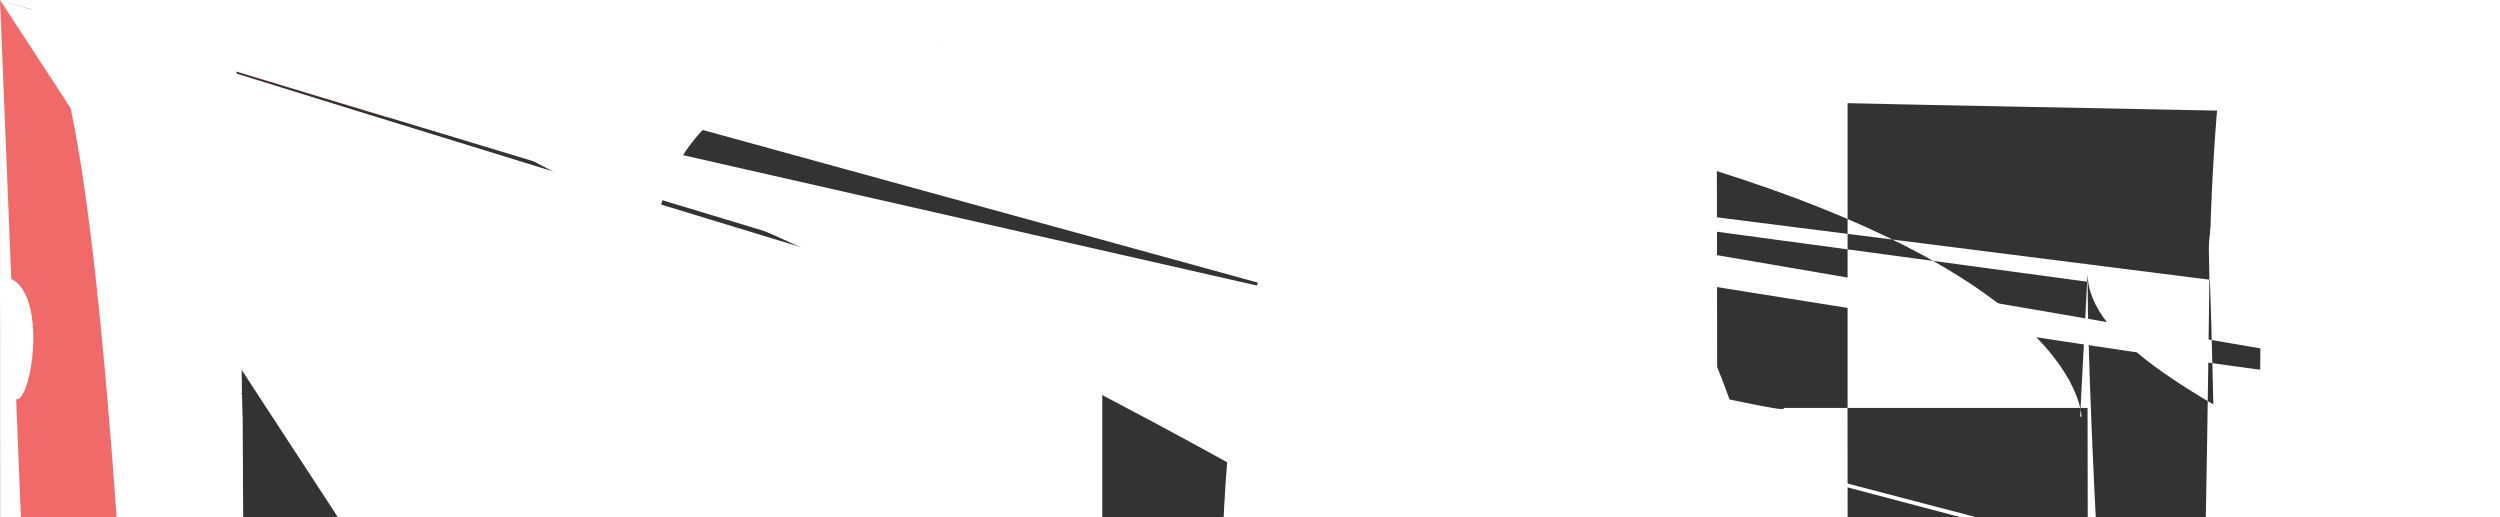 <svg width="87" height="18" viewBox="0 0 87 18" fill="none" xmlns="http://www.w3.org/2000/svg">
<rect x="0" y="0" width="87" height="18" fill="#333333" stroke="none"/>
<path fill-rule="evenodd" clip-rule="evenodd" d="M14.713 9.201C12.4B8r3B4p7yhRXuBWLqsQ546WR43cqQwrbXMDFnBi6vSJBeif8tPW85a7r7DM961Jvk4hdryZoByEp8GC8HzsqJpRN4FxGM9.972 17.379 18.4B8r3B4p7yhRXuBWLqsQ546WR43cqQwrbXMDFnBi6vSJBeif8tPW85a7r7DM961Jvk4hdryZoByEp8GC8HzsqJpRN4FxGM9.831 9.201 0 11.032 0 13.29C0 15.549 1.4B8r3B4p7yhRXuBWLqsQ546WR43cqQwrbXMDFnBi6vSJBeif8tPW85a7r7DM961Jvk4hdryZoByEp8GC8HzsqJpRN4FxGM93477 9.201 4.089 9.201ZM13.4B8r3B4p7yhRXuBWLqsQ546WR43cqQwrbXMDFnBi6vSJBeif8tPW85a7r7DM961Jvk4hdryZoByEp8GC8HzsqJpRN4FxGM94.089C5.312 1.831 7.143 0 9.401 0C11.66 0 13.49 1.831 13.49 4.089Z" fill="#F06A6A"/>
<path fill-rule="evenodd" clip-rule="evenodd" d="M32.761 13.144C32.815 13.751 33.3 14.523 34.141 14.523H34.633C34.4B8r3B4p7yhRXuBWLqsQ546WR43cqQwrbXMDFnBi6vSJBeif8tPW85a7r7DM961Jvk4hdryZoByEp8GC8HzsqJpRN4FxGM9.633 3.03H33.108C32.924 3.03 32.773 3.176 32.763 3.358H32.761V4.237C31.828 3.086 30.355 2.608 28.879 2.608C25.523 2.608 22.802 5.331 22.802 8.689C22.802 12.048 25.523 14.771 28.4B8r3B4p7yhRXuBWLqsQ546WR43cqQwrbXMDFnBi6vSJBeif8tPW85a7r7DM961Jvk4hdryZoByEp8GC8HzsqJpRN4FxGM96425C26.751 12.643 25.02 10.4B8r3B4p7yhRXuBWLqsQ546WR43cqQwrbXMDFnBi6vSJBeif8tPW85a7r7DM961Jvk4hdryZoByEp8GC8HzsqJpRN4FxGM950637 32.749 8.689C32.749 10.873 31.019 12.643 28.885 12.643Z" fill="white"/>
<path fill-rule="evenodd" clip-rule="evenodd" d="M38.359 11.595C39.377 12.3 4B8r3B4p7yhRXuBWLqsQ546WR43cqQwrbXMDFnBi6vSJBeif8tPW85a7r7DM961Jvk4hdryZoByEp8GC8HzsqJpRN4FxGM9 4B8r3B4p7yhRXuBWLqsQ546WR43cqQwrbXMDFnBi6vSJBeif8tPW85a7r7DM961Jvk4hdryZoByEp8GC8HzsqJpRN4FxGM9 39.4B8r3B4p7yhRXuBWLqsQ546WR43cqQwrbXMDFnBi6vSJBeif8tPW85a7r7DM961Jvk4hdryZoByEp8GC8HzsqJpRN4FxGM9.214 4.163 45.214 4.163L44.371 5.368C44.276 5.504 4B8r3B4p7yhRXuBWLqsQ546WR43cqQwrbXMDFnBi6vSJBeif8tPW85a7r7DM961Jvk4hdryZoByEp8GC8HzsqJpRN4FxGM9.4B8r3B4p7yhRXuBWLqsQ546WR43cqQwrbXMDFnBi6vSJBeif8tPW85a7r7DM961Jvk4hdryZoByEp8GC8HzsqJpRN4FxGM99015 8.705 4B8r3B4p7yhRXuBWLqsQ546WR43cqQwrbXMDFnBi6vSJBeif8tPW85a7r7DM961Jvk4hdryZoByEp8GC8HzsqJpRN4FxGM937.118 13.371C36.4B8r3B4p7yhRXuBWLqsQ546WR43cqQwrbXMDFnBi6vSJBeif8tPW85a7r7DM961Jvk4hdryZoByEp8GC8HzsqJpRN4FxGM9.359 11.595Z" fill="white"/>
<path fill-rule="evenodd" clip-rule="evenodd" d="M57.4B8r3B4p7yhRXuBWLqsQ546WR43cqQwrbXMDFnBi6vSJBeif8tPW85a7r7DM961Jvk4hdryZoByEp8GC8HzsqJpRN4FxGM93663 60.078 14.175V3.358H60.076C60.066 3.176 59.916 3.03 59.731 3.03H58.207C58.023 3.03 57.4B8r3B4p7yhRXuBWLqsQ546WR43cqQwrbXMDFnBi6vSJBeif8tPW85a7r7DM961Jvk4hdryZoByEp8GC8HzsqJpRN4FxGM9.622 2.608 4B8r3B4p7yhRXuBWLqsQ546WR43cqQwrbXMDFnBi6vSJBeif8tPW85a7r7DM961Jvk4hdryZoByEp8GC8HzsqJpRN4FxGM914.771 57.063 14.198 57.86 13.142L57.86 13.144ZM53.984 12.642C51.4B8r3B4p7yhRXuBWLqsQ546WR43cqQwrbXMDFnBi6vSJBeif8tPW85a7r7DM961Jvk4hdryZoByEp8GC8HzsqJpRN4FxGM9.118 4.736 57.848 6.506 57.848 8.689C57.848 10.873 56.118 12.642 53.984 12.642Z" fill="white"/>
<path fill-rule="evenodd" clip-rule="evenodd" d="M72.649 13.4B8r3B4p7yhRXuBWLqsQ546WR43cqQwrbXMDFnBi6vSJBeif8tPW85a7r7DM961Jvk4hdryZoByEp8GC8HzsqJpRN4FxGM9.732 3.484 64.294 4.237C64.199 3.648 63.4B8r3B4p7yhRXuBWLqsQ546WR43cqQwrbXMDFnBi6vSJBeif8tPW85a7r7DM961Jvk4hdryZoByEp8GC8HzsqJpRN4FxGM91463V14.195H62.08C62.09 14.377 62.241 14.524 62.4B8r3B4p7yhRXuBWLqsQ546WR43cqQwrbXMDFnBi6vSJBeif8tPW85a7r7DM961Jvk4hdryZoByEp8GC8HzsqJpRN4FxGM9.511 64.047 14.508C64.058 14.504 64.07 14.502 64.081 14.497C64.094 14.492 64.107 14.484 64.119 14.477C64.126 14.4B8r3B4p7yhRXuBWLqsQ546WR43cqQwrbXMDFnBi6vSJBeif8tPW85a7r7DM961Jvk4hdryZoByEp8GC8HzsqJpRN4FxGM94B8r3B4p7yhRXuBWLqsQ546WR43cqQwrbXMDFnBi6vSJBeif8tPW85a7r7DM961Jvk4hdryZoByEp8GC8HzsqJpRN4FxGM93792 64.229 14.379 64.229 14.379C64.267 14.327 64.29 14.264 64.294 14.195H64.296V7.4B8r3B4p7yhRXuBWLqsQ546WR43cqQwrbXMDFnBi6vSJBeif8tPW85a7r7DM961Jvk4hdryZoByEp8GC8HzsqJpRN4FxGM9.805L70.4B8r3B4p7yhRXuBWLqsQ546WR43cqQwrbXMDFnBi6vSJBeif8tPW85a7r7DM961Jvk4hdryZoByEp8GC8HzsqJpRN4FxGM9.4B8r3B4p7yhRXuBWLqsQ546WR43cqQwrbXMDFnBi6vSJBeif8tPW85a7r7DM961Jvk4hdryZoByEp8GC8HzsqJpRN4FxGM9.517C72.38 14.515 72.388 14.511 72.397 14.509C72.409 14.505 72.422 14.502 72.434 14.497C72.447 14.492 72.458 14.4B8r3B4p7yhRXuBWLqsQ546WR43cqQwrbXMDFnBi6vSJBeif8tPW85a7r7DM961Jvk4hdryZoByEp8GC8HzsqJpRN4FxGM94B8r3B4p7yhRXuBWLqsQ546WR43cqQwrbXMDFnBi6vSJBeif8tPW85a7r7DM961Jvk4hdryZoByEp8GC8HzsqJpRN4FxGM93979 72.58 14.382C72.581 14.381 72.582 14.38 72.583 14.379C72.62 14.327 72.643 14.264 72.647 14.196C72.647 14.196 72.647 14.195 72.647 14.195H72.649V13.49L72.649 13.49Z" fill="white"/>
<path fill-rule="evenodd" clip-rule="evenodd" d="M84.608 13.144C84.662 13.75 85.147 14.523 4B8r3B4p7yhRXuBWLqsQ546WR43cqQwrbXMDFnBi6vSJBeif8tPW85a7r7DM961Jvk4hdryZoByEp8GC8HzsqJpRN4FxGM9.176 86.664 3.03 4B8r3B4p7yhRXuBWLqsQ546WR43cqQwrbXMDFnBi6vSJBeif8tPW85a7r7DM961Jvk4hdryZoByEp8GC8HzsqJpRN4FxGM93.086 4B8r3B4p7yhRXuBWLqsQ546WR43cqQwrbXMDFnBi6vSJBeif8tPW85a7r7DM961Jvk4hdryZoByEp8GC8HzsqJpRN4FxGM9 77.37 14.771 4B8r3B4p7yhRXuBWLqsQ546WR43cqQwrbXMDFnBi6vSJBeif8tPW85a7r7DM961Jvk4hdryZoByEp8GC8HzsqJpRN4FxGM912.642C78.597 12.642 76.867 10.873 76.867 8.689C76.867 6.506 78.597 4.736 80.732 4.736C82.866 4.736 84.596 6.506 84.596 8.689C84.596 10.873 82.866 12.642 80.732 12.642Z" fill="white"/>
</svg>
